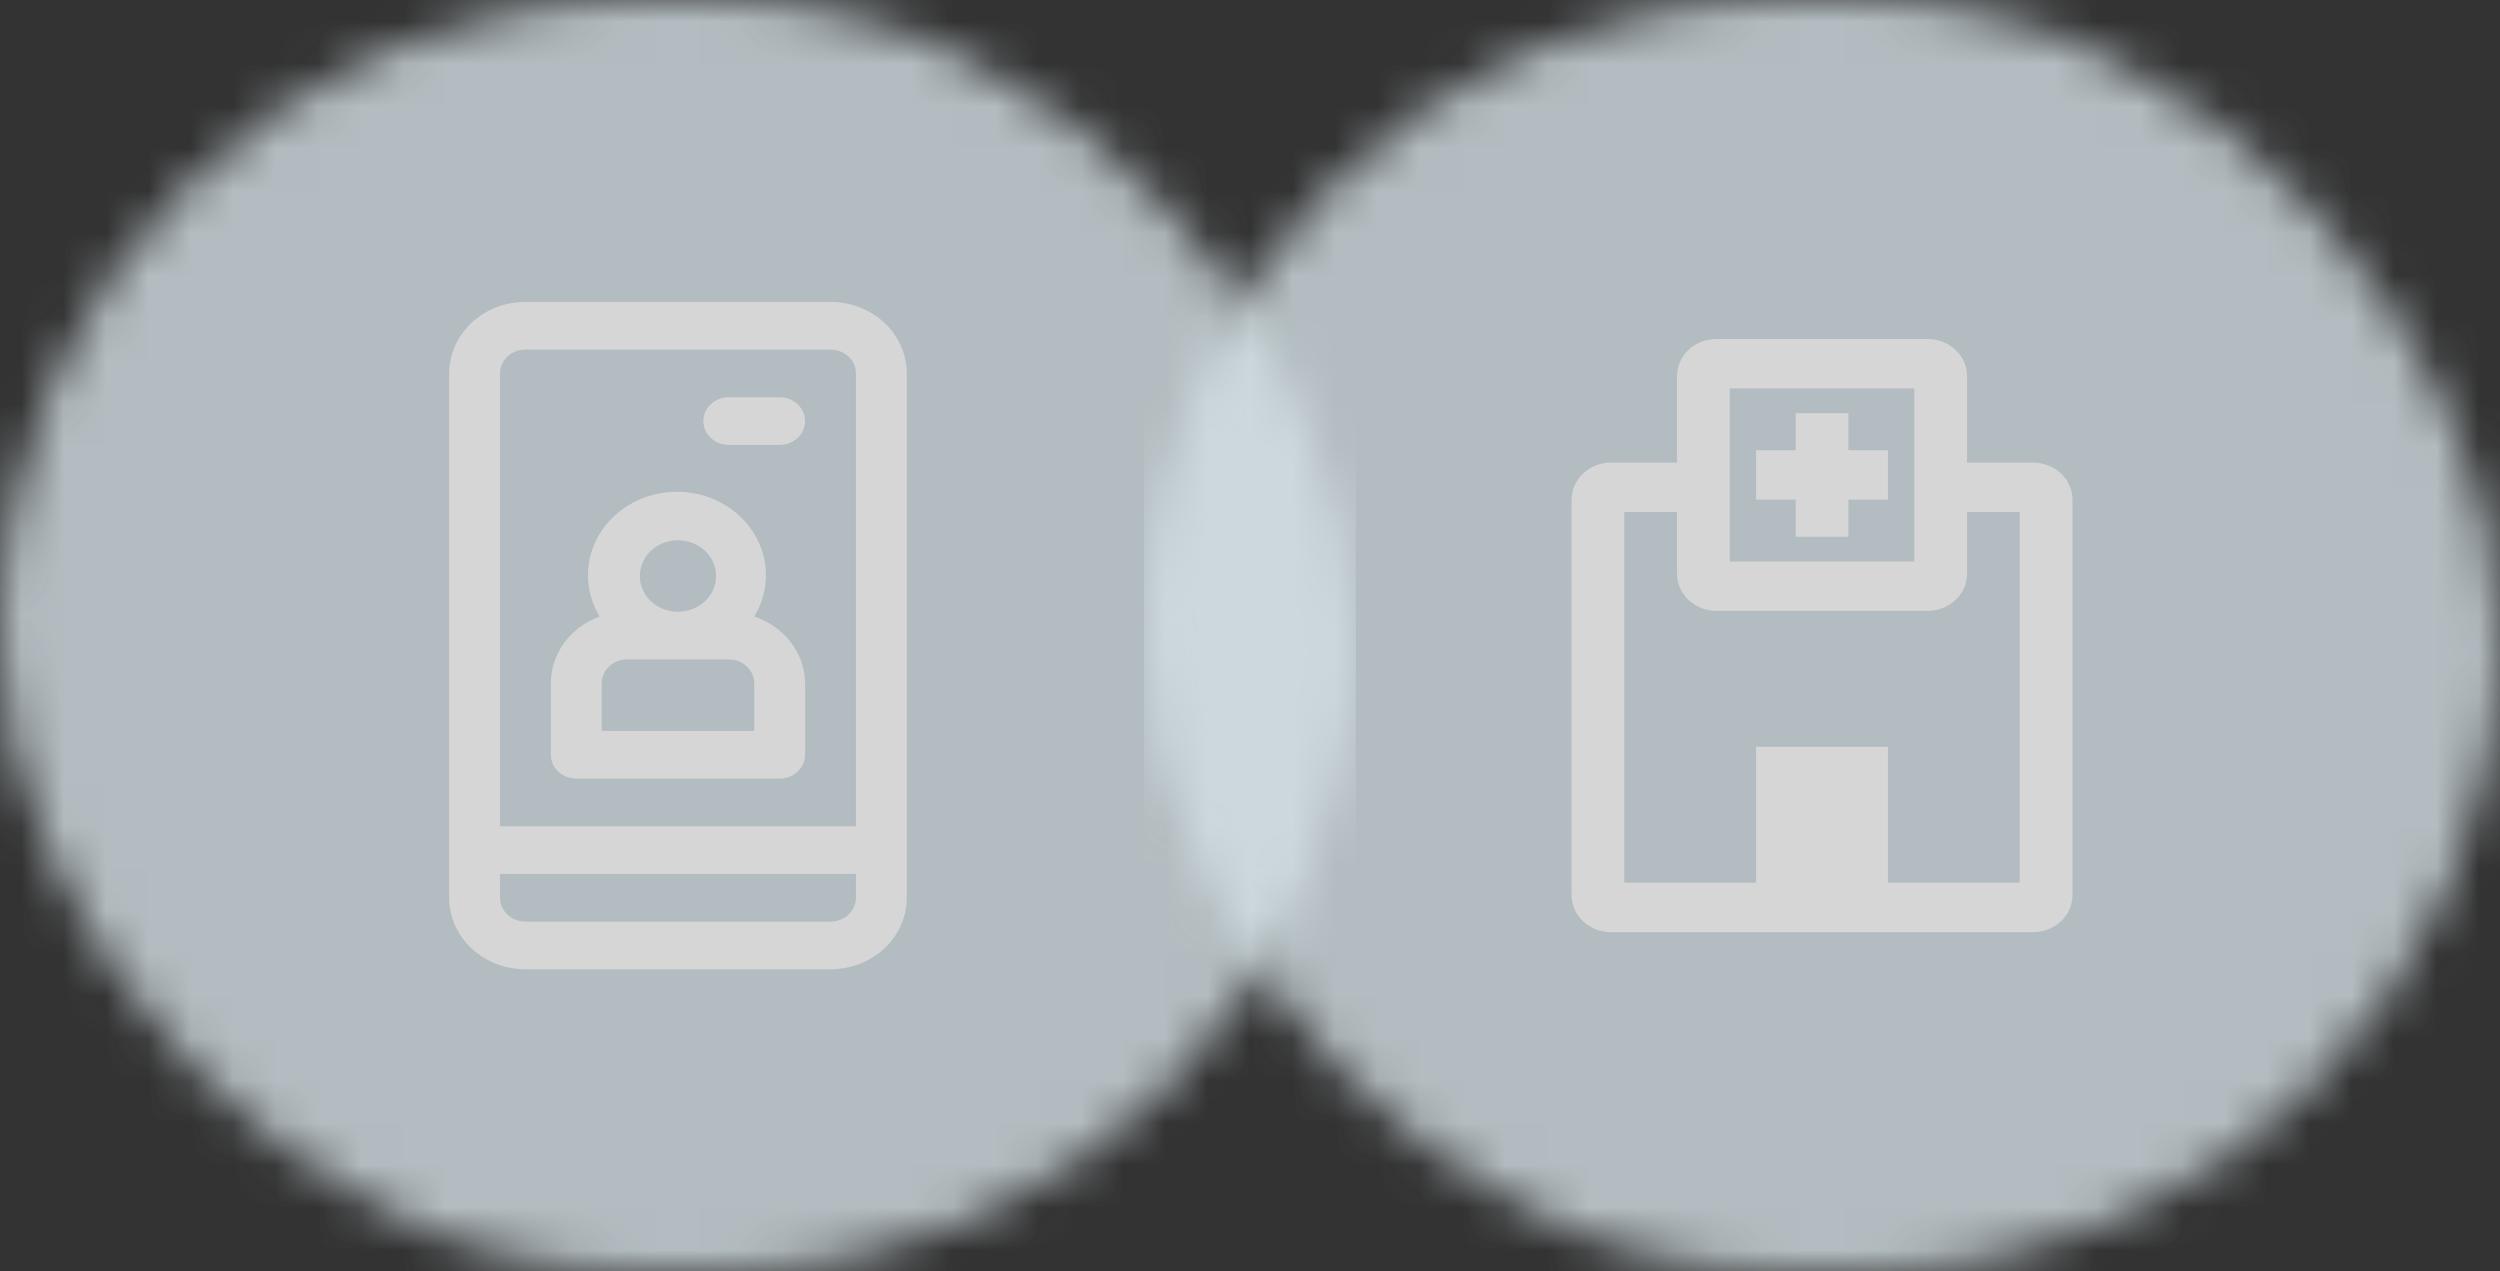 <svg width="59" height="30" viewBox="0 0 59 30" fill="none" xmlns="http://www.w3.org/2000/svg">
<rect x="0" y="0" width="59" height="30" fill="#333333" stroke="none"/>
<g opacity="0.8">
<mask id="mask0" mask-type="alpha" maskUnits="userSpaceOnUse" x="0" y="0" width="32" height="30">
<rect width="32" height="30" rx="15" fill="white"/>
</mask>
<g mask="url(#mask0)">
<rect width="32" height="30" fill="#D3DFE4"/>
<path d="M17.2 10.5H18.4C18.559 10.5 18.712 10.441 18.824 10.335C18.937 10.23 19 10.087 19 9.938C19 9.788 18.937 9.645 18.824 9.54C18.712 9.434 18.559 9.375 18.4 9.375H17.2C17.041 9.375 16.888 9.434 16.776 9.54C16.663 9.645 16.6 9.788 16.6 9.938C16.6 10.087 16.663 10.23 16.776 10.335C16.888 10.441 17.041 10.5 17.2 10.5Z" fill="white"/>
<path d="M19.6 7.125H12.4C11.922 7.125 11.465 7.303 11.127 7.619C10.79 7.936 10.6 8.365 10.6 8.812V21.188C10.6 21.635 10.79 22.064 11.127 22.381C11.465 22.697 11.922 22.875 12.4 22.875H19.6C20.077 22.875 20.535 22.697 20.873 22.381C21.21 22.064 21.4 21.635 21.4 21.188V8.812C21.4 8.365 21.21 7.936 20.873 7.619C20.535 7.303 20.077 7.125 19.6 7.125ZM12.4 8.25H19.6C19.759 8.25 19.912 8.309 20.024 8.415C20.137 8.52 20.2 8.663 20.2 8.812V19.5H11.8V8.812C11.8 8.663 11.863 8.52 11.976 8.415C12.088 8.309 12.241 8.25 12.4 8.25ZM20.2 21.188C20.2 21.337 20.137 21.48 20.024 21.585C19.912 21.691 19.759 21.75 19.6 21.75H12.4C12.241 21.75 12.088 21.691 11.976 21.585C11.863 21.48 11.8 21.337 11.8 21.188V20.625H20.2V21.188Z" fill="white"/>
<path d="M13.6 18.375H18.4C18.559 18.375 18.712 18.316 18.824 18.21C18.937 18.105 19 17.962 19 17.813V16.125C18.997 15.779 18.88 15.442 18.665 15.16C18.45 14.879 18.148 14.665 17.8 14.55C17.982 14.251 18.077 13.912 18.076 13.567C18.075 13.222 17.977 12.884 17.792 12.586C17.607 12.288 17.342 12.04 17.024 11.868C16.705 11.696 16.344 11.606 15.976 11.606C15.608 11.606 15.247 11.696 14.928 11.868C14.61 12.04 14.345 12.288 14.16 12.586C13.975 12.884 13.877 13.222 13.876 13.567C13.875 13.912 13.97 14.251 14.152 14.55C13.813 14.673 13.521 14.889 13.316 15.17C13.11 15.451 13 15.784 13 16.125V17.813C13 17.962 13.063 18.105 13.176 18.21C13.288 18.316 13.441 18.375 13.6 18.375ZM17.8 17.25H14.2V16.125C14.2 15.976 14.263 15.833 14.376 15.727C14.488 15.622 14.641 15.563 14.8 15.563H17.2C17.359 15.563 17.512 15.622 17.624 15.727C17.737 15.833 17.8 15.976 17.8 16.125V17.25ZM16 12.75C16.178 12.75 16.352 12.8 16.5 12.892C16.648 12.985 16.763 13.117 16.831 13.271C16.9 13.425 16.917 13.595 16.883 13.758C16.848 13.922 16.762 14.072 16.636 14.191C16.511 14.309 16.35 14.389 16.176 14.421C16.001 14.454 15.82 14.437 15.656 14.373C15.491 14.309 15.351 14.201 15.252 14.063C15.153 13.924 15.1 13.761 15.1 13.594C15.1 13.37 15.195 13.155 15.364 12.997C15.532 12.839 15.761 12.75 16 12.75Z" fill="white"/>
</g>
</g>
<g opacity="0.8">
<mask id="mask1" mask-type="alpha" maskUnits="userSpaceOnUse" x="27" y="0" width="32" height="30">
<rect x="27" width="32" height="30" rx="15" fill="white"/>
</mask>
<g mask="url(#mask1)">
<rect x="27" width="32" height="30" fill="#D3DFE4"/>
<path d="M44.555 17.625V21.125H41.444V17.625H44.555Z" fill="white"/>
<path d="M38.022 22H47.978C48.225 22 48.462 21.908 48.638 21.744C48.813 21.58 48.911 21.357 48.911 21.125V11.792C48.911 11.56 48.813 11.337 48.638 11.173C48.462 11.009 48.225 10.917 47.978 10.917H45.8V12.083H47.666V20.833H38.333V12.083H40.2V10.917H38.022C37.775 10.917 37.537 11.009 37.362 11.173C37.187 11.337 37.089 11.56 37.089 11.792V21.125C37.089 21.357 37.187 21.58 37.362 21.744C37.537 21.908 37.775 22 38.022 22Z" fill="white"/>
<path d="M44.555 10.625V11.792H41.444V10.625H44.555Z" fill="white"/>
<path d="M43.622 12.667H42.378V9.75H43.622V12.667Z" fill="white"/>
<path d="M40.511 14.417H45.489C45.736 14.417 45.974 14.325 46.149 14.16C46.324 13.996 46.422 13.774 46.422 13.542V8.875C46.422 8.643 46.324 8.42 46.149 8.256C45.974 8.092 45.736 8 45.489 8H40.511C40.264 8 40.026 8.092 39.851 8.256C39.676 8.42 39.578 8.643 39.578 8.875V13.542C39.578 13.774 39.676 13.996 39.851 14.16C40.026 14.325 40.264 14.417 40.511 14.417ZM45.178 13.25H40.822V9.167H45.178V13.25Z" fill="white"/>
</g>
</g>
</svg>

